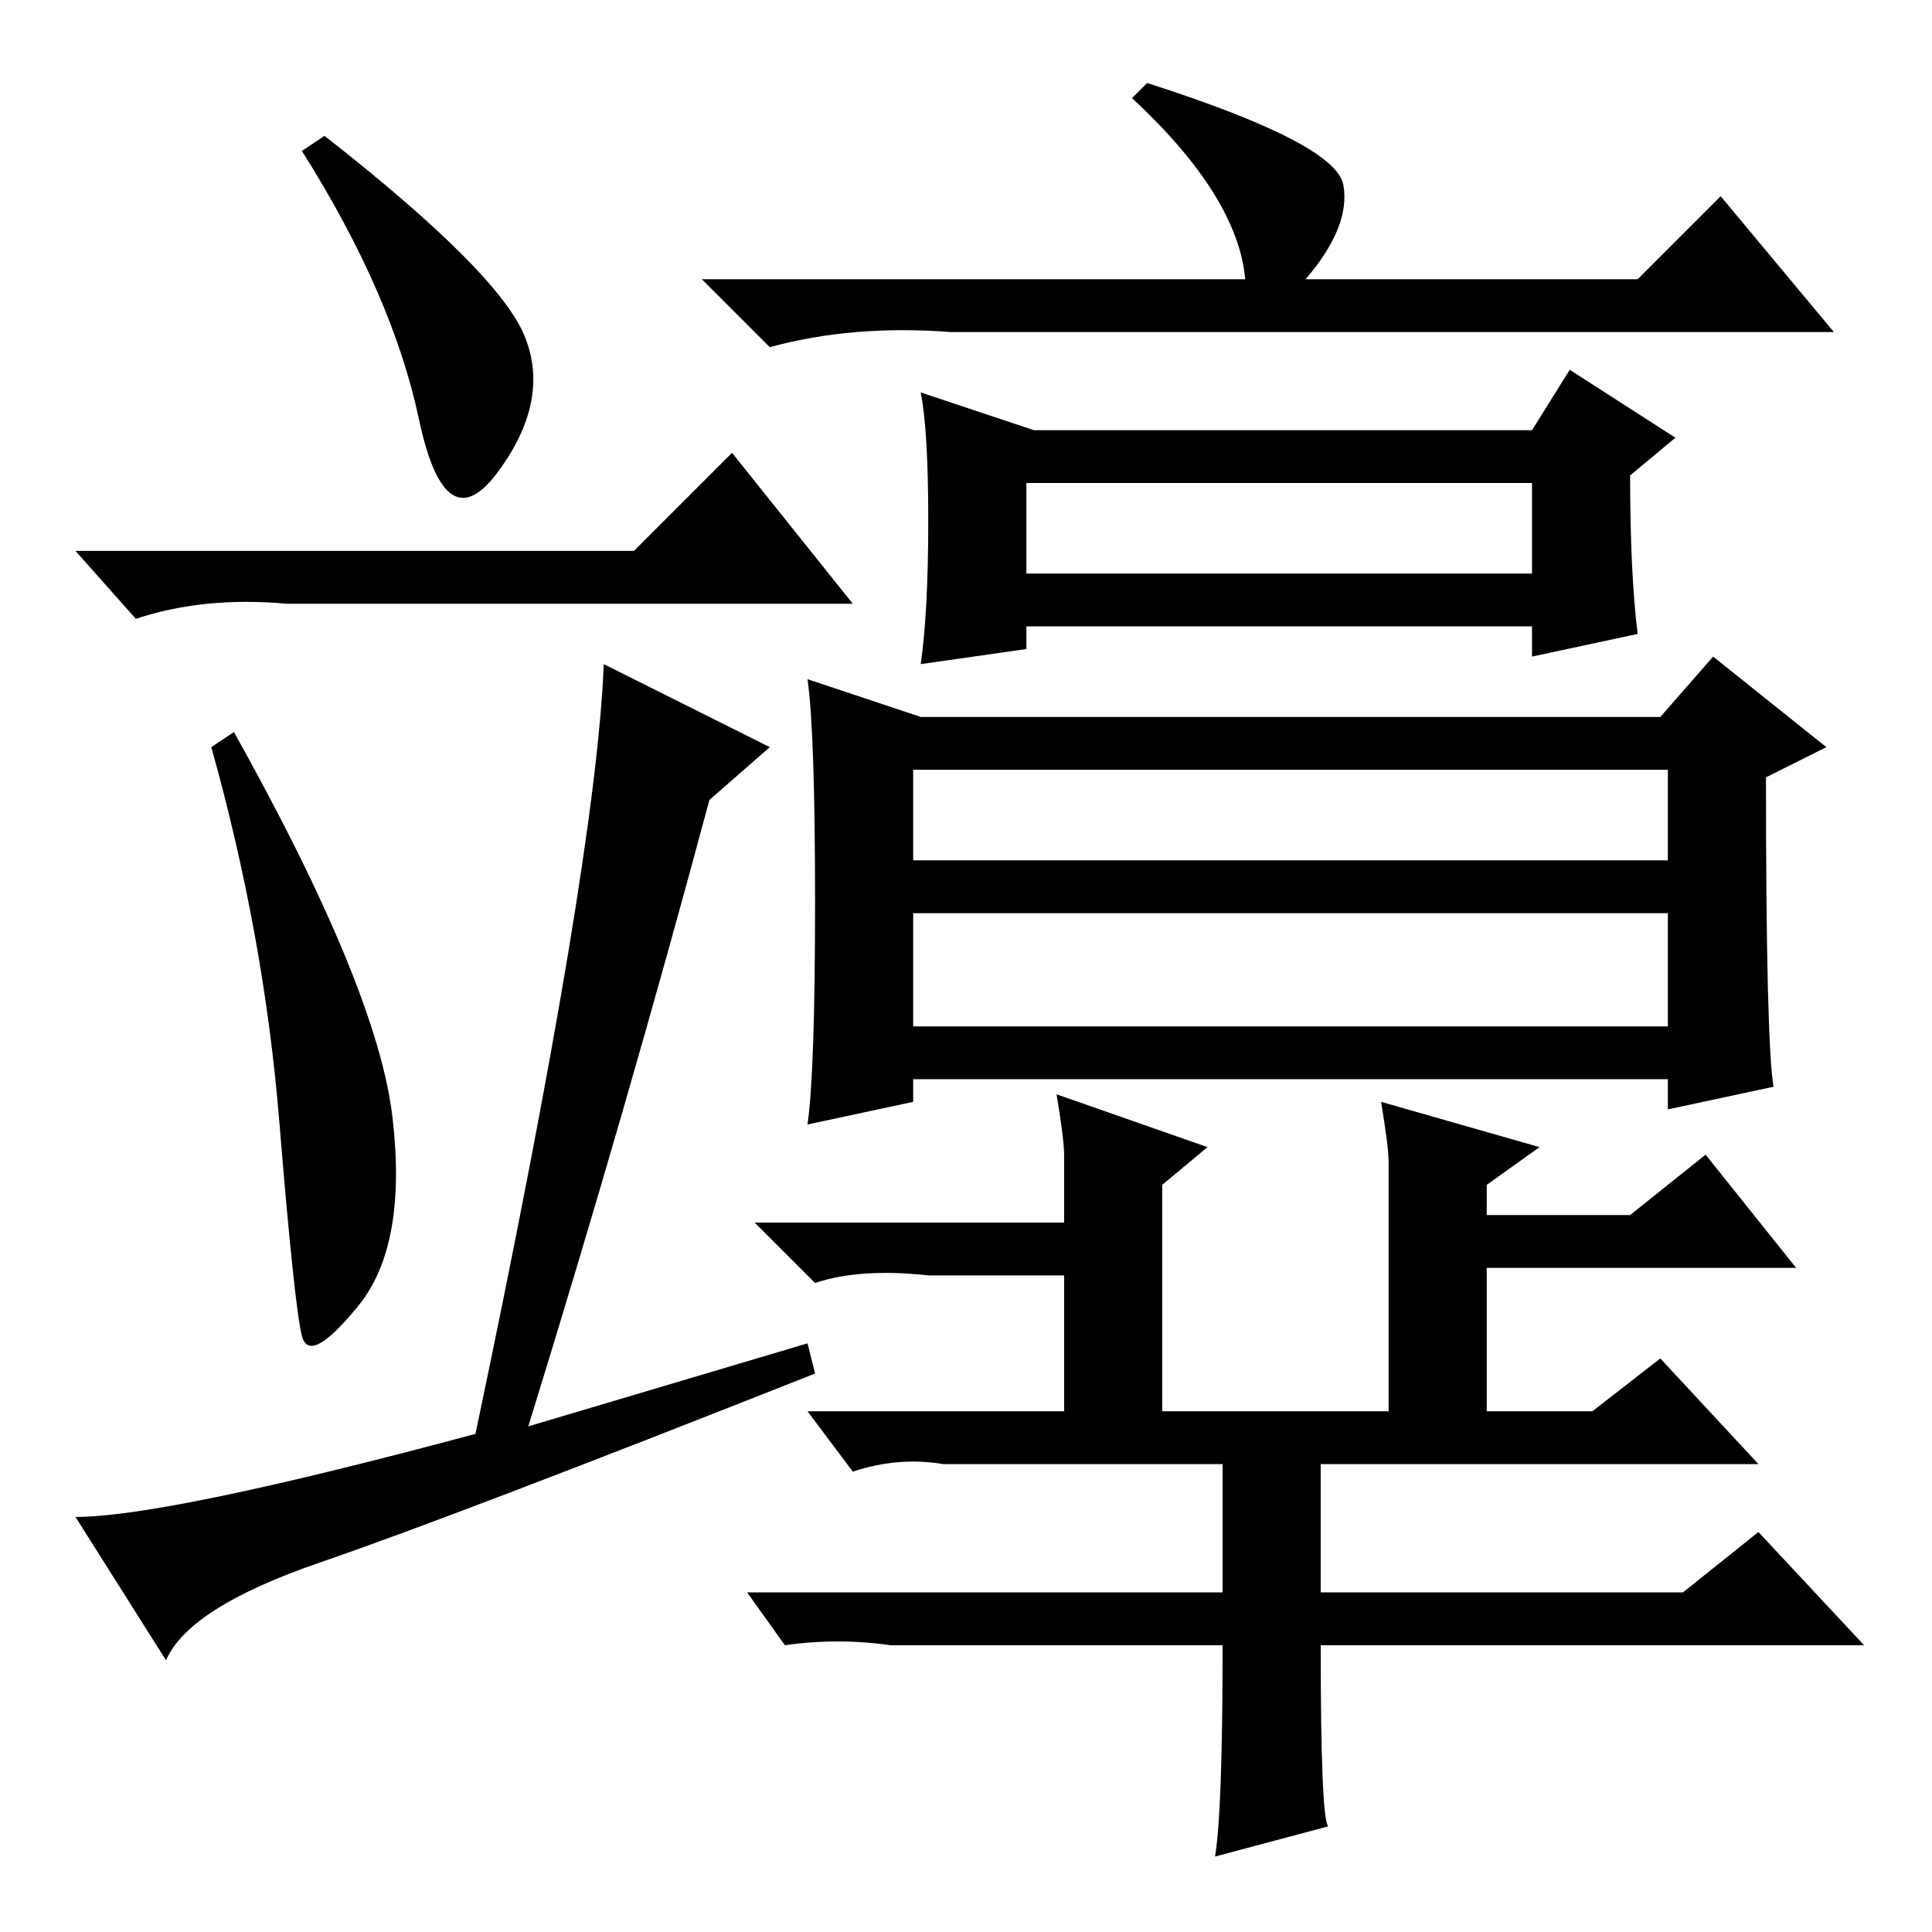 <?xml version="1.0" standalone="no"?>
<!DOCTYPE svg PUBLIC "-//W3C//DTD SVG 1.1//EN" "http://www.w3.org/Graphics/SVG/1.1/DTD/svg11.dtd" >
<svg xmlns="http://www.w3.org/2000/svg" xmlns:xlink="http://www.w3.org/1999/xlink" version="1.1" viewBox="0 -36 256 256">
  <g transform="matrix(1 0 0 -1 0 220)">
   <path fill="currentColor"
d="M69.5 211.5q3.5 -8.5 -3.5 -18t-10.5 7t-15.5 35.5l3 2q23 -18 26.5 -26.5zM84 183l13 13l16 -20h-75q-11 1 -20 -2l-8 9h74zM52 108q2 -17 -4.5 -25t-7.5 -4t-3 28.5t-9 49.5l3 2q19 -34 21 -51zM42.5 49q-17.5 -6 -20.5 -13l-12 19q12 0 53 11q16 76 17 102l22 -11
l-8 -7q-11 -41 -24 -83l37 11l1 -4q-48 -19 -65.5 -25zM121 142h100v12h-100v-12zM121 120h100v15h-100v-15zM235 112l-14 -3v4h-100v-3l-14 -3q1 7 1 29.5t-1 29.5l15 -5h98l7 8l15 -12l-8 -4q0 -35 1 -41zM123 187q0 12 -1 17l15 -5h66l5 8l14 -9l-6 -5q0 -13 1 -21
l-14 -3v4h-67v-3l-14 -2q1 7 1 19zM136 180h67v12h-67v-12zM152 245q25 -8 26 -13.5t-5 -12.5h44l11 11l15 -18h-117q-13 1 -24 -2l-9 9h72q-1 11 -15 24zM154 66h-13v21h-18q-9 1 -15 -1l-8 8h41v9q0 2 -1 8l20 -7l-6 -5v-33zM184 66v26v10q0 2 -1 8l21 -6l-7 -5v-4h19
l10 8l12 -15h-41v-22h-13zM176 14l-15 -4q1 6 1 28h-44q-7 1 -14 0l-5 7h63v17h-37q-6 1 -12 -1l-6 8h104l9 7l13 -14h-58v-17h48l10 8l14 -15h-72q0 -23 1 -24z" />
  </g>

</svg>
